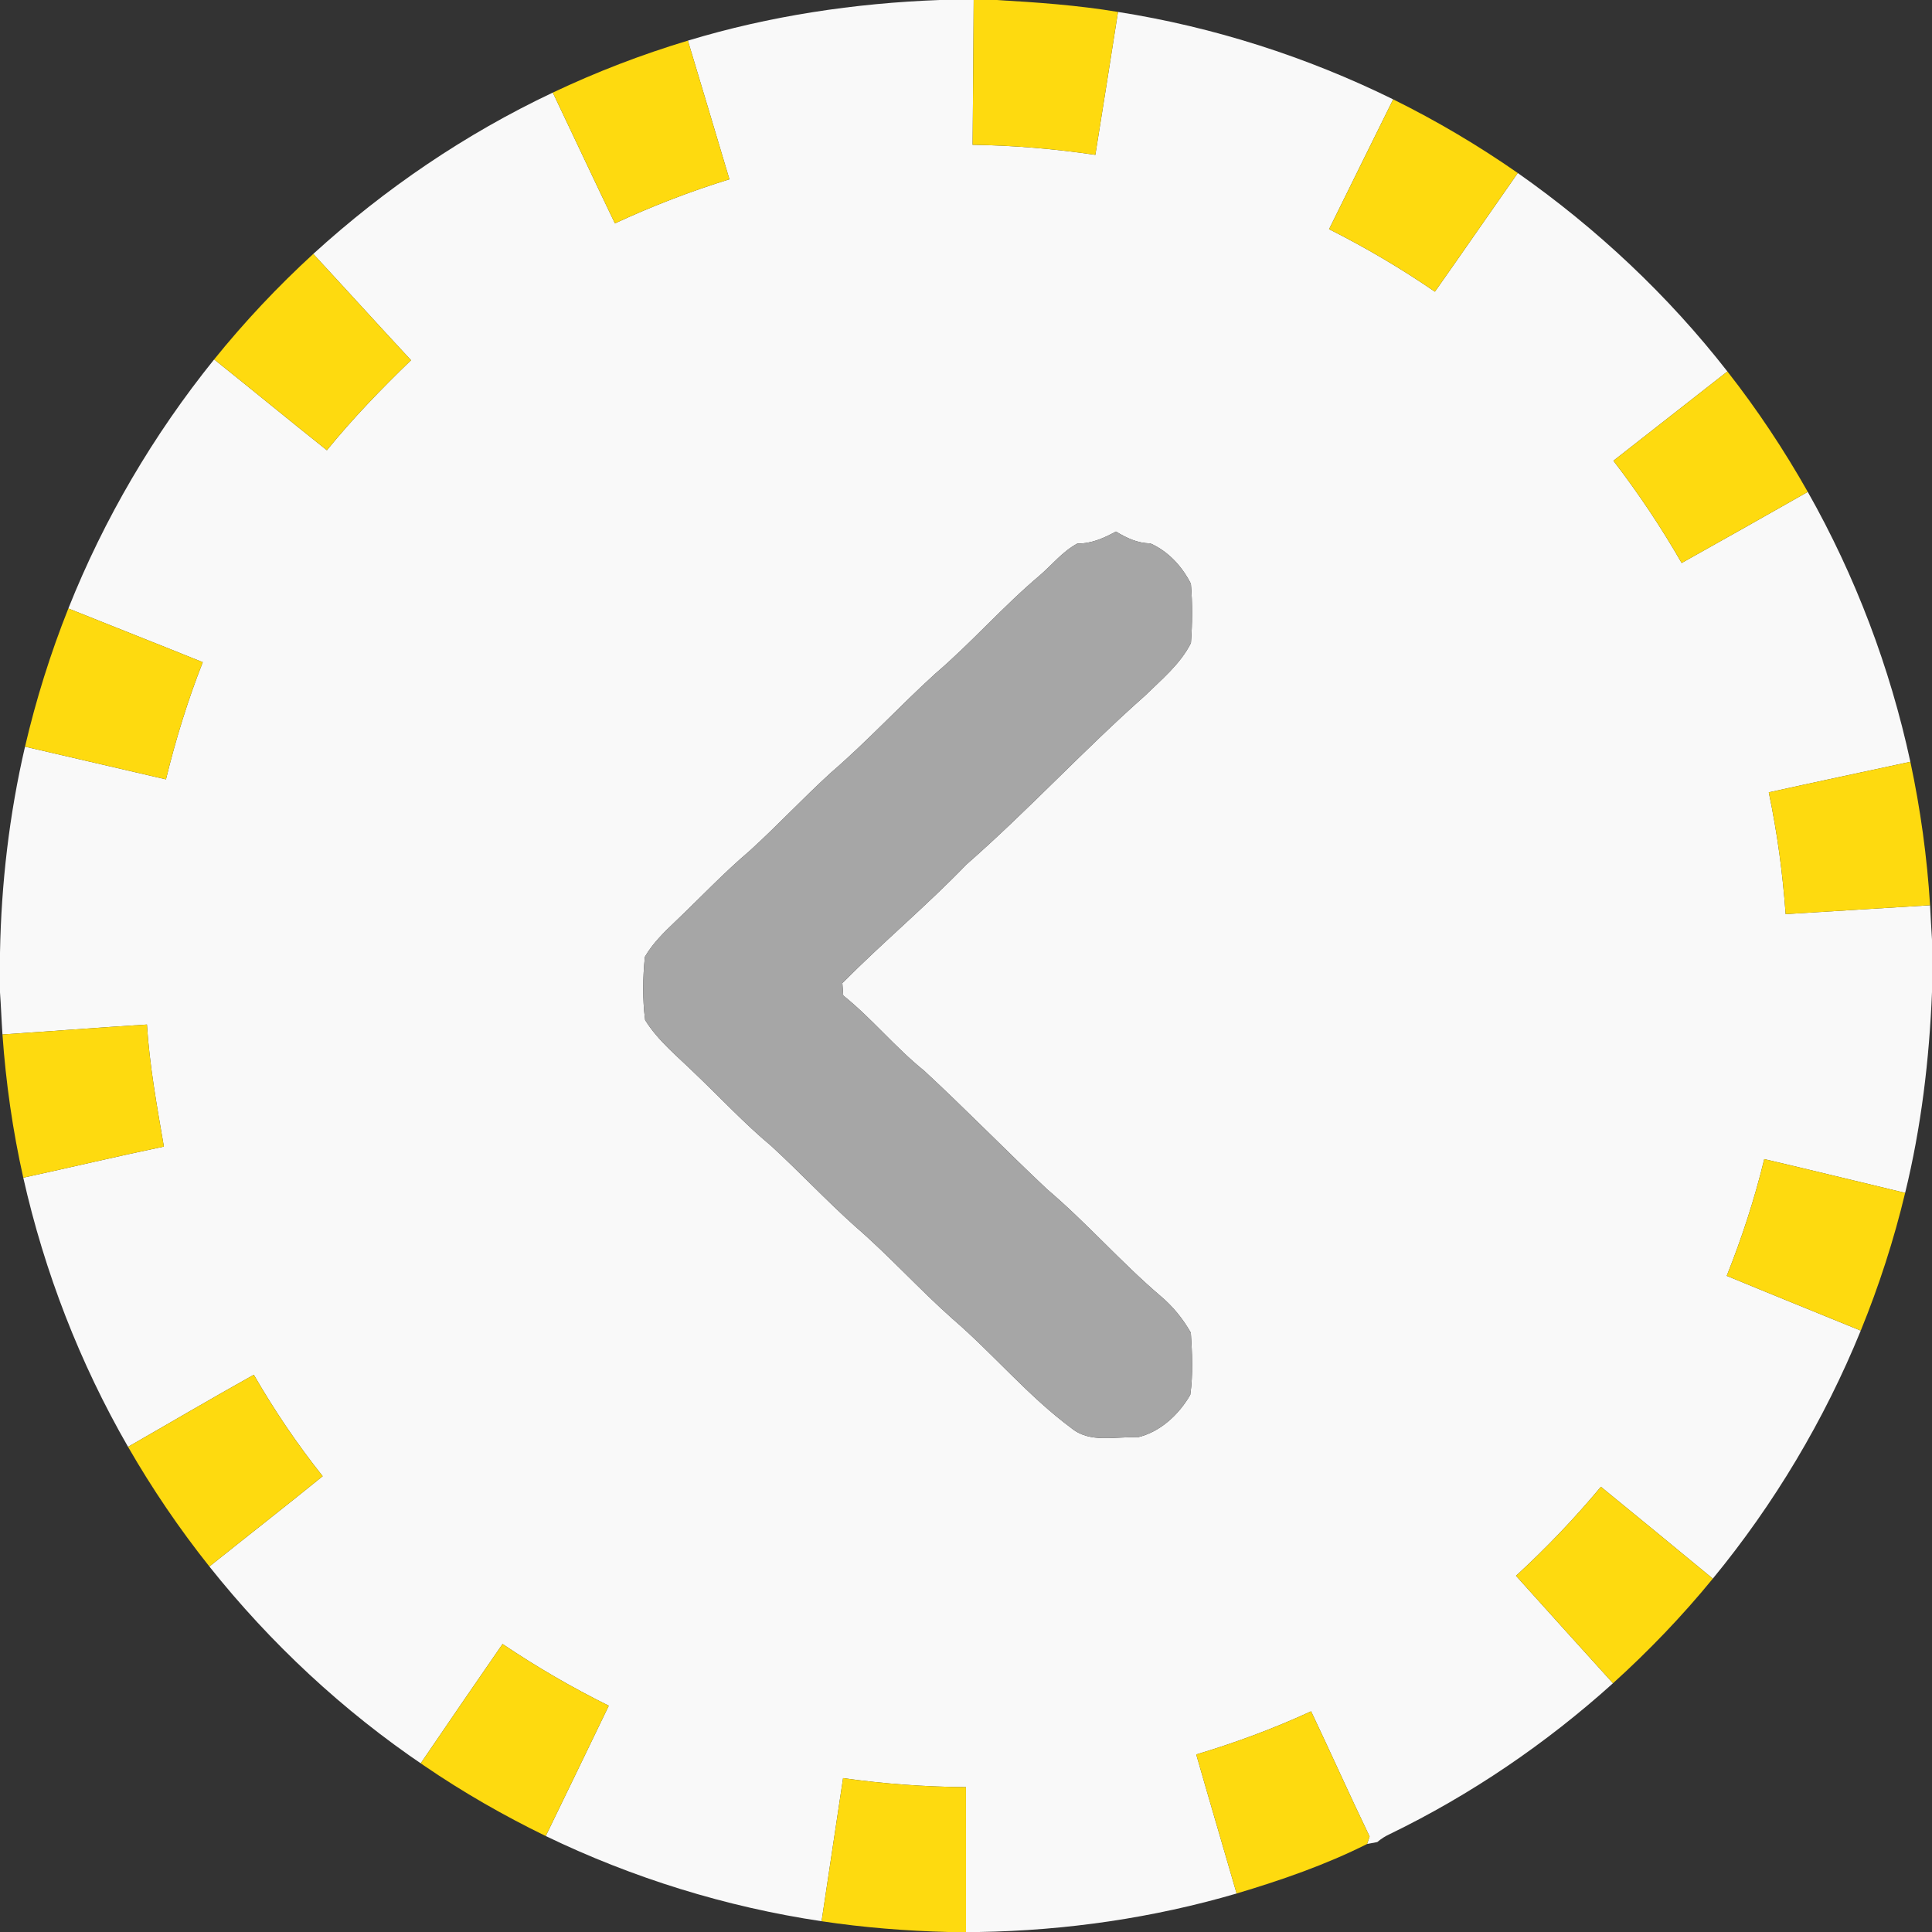 <svg width="40px" height="40px" viewBox="0 0 400 400" version="1.1" xmlns="http://www.w3.org/2000/svg">
<rect x="0" y="0" width="400" height="400" fill="#333333" stroke="none"/>
<g id="#f9f9f9ff">
<path fill="#f9f9f9" opacity="1.00" d=" M 194.55 0.00 L 201.59 0.00 C 201.55 9.99 201.44 19.99 201.37 29.98 C 209.88 30.10 218.37 30.82 226.78 32.06 C 228.37 22.20 229.92 12.33 231.47 2.47 C 251.23 5.58 270.50 11.74 288.44 20.57 C 284.02 29.54 279.57 38.48 275.17 47.45 C 282.76 51.27 290.08 55.59 297.08 60.39 C 302.84 52.23 308.51 44.00 314.24 35.82 C 330.60 47.31 345.34 61.13 357.64 76.91 C 349.79 83.09 341.89 89.21 334.04 95.39 C 339.21 102.12 343.94 109.19 348.17 116.56 C 356.90 111.69 365.59 106.76 374.28 101.84 C 384.13 119.26 391.30 138.17 395.52 157.72 C 385.75 159.83 375.97 161.89 366.21 164.05 C 367.95 172.36 369.09 180.79 369.70 189.26 C 379.67 188.67 389.63 188.00 399.60 187.42 C 399.72 189.80 399.84 192.17 400.00 194.55 L 400.00 205.39 C 399.44 219.38 397.77 233.35 394.44 246.97 C 384.72 244.65 375.01 242.25 365.27 239.98 C 363.27 248.21 360.64 256.28 357.50 264.15 C 366.73 267.97 376.00 271.71 385.25 275.49 C 377.70 294.01 367.33 311.38 354.62 326.84 C 346.91 320.49 339.20 314.13 331.45 307.82 C 326.01 314.35 320.13 320.51 313.87 326.25 C 320.54 333.68 327.24 341.10 333.95 348.50 C 320.10 360.98 304.54 371.58 287.76 379.72 C 286.81 380.15 285.94 380.71 285.15 381.38 C 284.62 381.48 283.57 381.68 283.04 381.78 C 283.17 381.39 283.43 380.61 283.56 380.22 C 279.42 371.63 275.54 362.92 271.45 354.31 C 263.75 357.86 255.79 360.81 247.67 363.24 C 250.41 372.85 253.26 382.43 256.03 392.03 C 238.71 397.10 220.70 399.70 202.66 400.00 L 200.00 400.00 C 199.99 390.00 200.01 380.01 199.99 370.01 C 191.48 369.94 182.98 369.33 174.55 368.14 C 173.07 378.01 171.60 387.89 170.10 397.77 C 150.32 394.81 131.00 388.83 112.99 380.13 C 117.34 371.13 121.72 362.15 126.04 353.15 C 118.43 349.38 111.08 345.11 104.05 340.37 C 98.36 348.58 92.74 356.82 87.11 365.07 L 87.85 365.59 C 71.02 354.22 55.99 340.22 43.35 324.33 C 51.15 318.08 59.05 311.93 66.81 305.63 C 61.53 299.00 56.78 291.97 52.55 284.63 C 43.81 289.50 35.19 294.58 26.51 299.55 C 16.52 282.21 9.21 263.35 4.82 243.83 C 14.53 241.72 24.20 239.41 33.93 237.39 C 32.49 229.01 30.96 220.62 30.42 212.12 C 20.44 212.73 10.48 213.52 0.51 214.17 C 0.31 211.27 0.21 208.36 0.00 205.46 L 0.00 197.24 C 0.26 182.90 1.93 168.57 5.18 154.59 C 14.91 156.83 24.63 159.11 34.36 161.36 C 36.37 153.12 38.87 145.00 41.98 137.10 C 32.72 133.35 23.42 129.71 14.15 125.98 C 21.55 107.40 31.79 89.97 44.34 74.41 C 52.15 80.66 59.87 87.00 67.68 93.22 C 73.05 86.61 78.98 80.49 85.10 74.58 C 78.32 67.28 71.63 59.89 64.86 52.57 C 79.64 39.09 96.35 27.72 114.45 19.17 C 118.75 28.19 122.98 37.24 127.31 46.25 C 135.00 42.68 142.92 39.62 151.02 37.12 C 148.19 27.54 145.28 17.99 142.42 8.41 C 159.33 3.29 176.92 0.65 194.55 0.00 M 223.07 112.53 C 220.03 114.13 217.81 116.96 215.22 119.18 C 207.66 125.56 201.15 133.05 193.64 139.48 C 186.30 146.14 179.59 153.46 172.08 159.93 C 166.31 165.19 160.98 170.91 155.21 176.16 C 149.79 180.76 144.92 185.94 139.78 190.83 C 137.46 193.03 135.14 195.31 133.52 198.09 C 133.08 202.42 133.01 206.86 133.57 211.19 C 136.25 215.51 140.27 218.71 143.86 222.23 C 149.13 227.24 154.09 232.60 159.68 237.26 C 165.58 242.68 171.06 248.54 177.03 253.89 C 184.07 259.97 190.30 266.92 197.26 273.09 C 205.69 280.35 212.86 289.04 221.83 295.69 C 225.69 298.87 230.92 297.35 235.49 297.59 C 240.17 296.51 244.08 292.89 246.44 288.76 C 247.03 284.53 246.83 280.19 246.55 275.93 C 244.93 273.06 242.81 270.46 240.29 268.34 C 232.10 261.36 225.01 253.20 216.80 246.23 C 208.21 238.15 199.98 229.69 191.33 221.68 C 185.37 216.89 180.53 210.87 174.58 206.10 C 174.51 205.24 174.45 204.39 174.40 203.54 C 182.74 195.13 191.85 187.53 200.07 179.00 C 212.82 167.83 224.32 155.31 237.01 144.08 C 240.47 140.69 244.35 137.53 246.57 133.13 C 246.87 129.05 246.91 124.93 246.56 120.86 C 244.74 117.26 241.85 114.11 238.13 112.49 C 235.54 112.49 233.20 111.36 231.04 110.05 C 228.57 111.40 225.94 112.58 223.07 112.53 Z" />
</g>
<g id="#feda0fff">
<path fill="#feda0f" opacity="1.00" d=" M 201.59 0.00 L 206.24 0.00 C 214.68 0.48 223.12 1.08 231.47 2.47 C 229.92 12.33 228.37 22.20 226.78 32.06 C 218.37 30.82 209.88 30.10 201.37 29.98 C 201.44 19.99 201.55 9.99 201.59 0.00 Z" />
<path fill="#feda0f" opacity="1.00" d=" M 114.45 19.17 C 123.48 14.89 132.84 11.29 142.42 8.41 C 145.28 17.99 148.19 27.54 151.02 37.12 C 142.92 39.62 135.00 42.68 127.31 46.25 C 122.98 37.24 118.75 28.19 114.45 19.17 Z" />
<path fill="#feda0f" opacity="1.00" d=" M 288.44 20.57 C 297.41 25.00 306.04 30.11 314.24 35.82 C 308.51 44.00 302.84 52.23 297.08 60.39 C 290.08 55.59 282.76 51.27 275.17 47.45 C 279.57 38.48 284.02 29.54 288.44 20.57 Z" />
<path fill="#feda0f" opacity="1.00" d=" M 44.34 74.41 C 50.62 66.63 57.49 59.33 64.86 52.57 C 71.63 59.89 78.32 67.28 85.10 74.58 C 78.98 80.49 73.05 86.61 67.68 93.22 C 59.87 87.00 52.15 80.66 44.34 74.41 Z" />
<path fill="#feda0f" opacity="1.00" d=" M 357.64 76.91 C 363.81 84.78 369.36 93.13 374.28 101.84 C 365.59 106.76 356.90 111.69 348.17 116.56 C 343.94 109.19 339.21 102.12 334.04 95.39 C 341.89 89.21 349.79 83.09 357.64 76.91 Z" />
<path fill="#feda0f" opacity="1.00" d=" M 5.18 154.59 C 7.45 144.85 10.45 135.27 14.15 125.98 C 23.42 129.71 32.72 133.35 41.98 137.10 C 38.87 145.00 36.37 153.12 34.36 161.36 C 24.63 159.11 14.91 156.83 5.18 154.59 Z" />
<path fill="#feda0f" opacity="1.00" d=" M 366.21 164.05 C 375.97 161.89 385.75 159.83 395.52 157.72 C 397.61 167.50 398.98 177.44 399.60 187.42 C 389.63 188.00 379.67 188.67 369.70 189.26 C 369.09 180.79 367.95 172.36 366.21 164.05 Z" />
<path fill="#feda0f" opacity="1.00" d=" M 0.51 214.17 C 10.48 213.52 20.44 212.73 30.42 212.12 C 30.96 220.62 32.49 229.01 33.93 237.39 C 24.20 239.41 14.53 241.72 4.82 243.83 C 2.63 234.07 1.21 224.15 0.51 214.17 Z" />
<path fill="#feda0f" opacity="1.00" d=" M 365.27 239.98 C 375.01 242.25 384.72 244.65 394.44 246.97 C 392.11 256.69 389.03 266.23 385.25 275.49 C 376.00 271.71 366.73 267.97 357.50 264.15 C 360.64 256.28 363.27 248.21 365.27 239.98 Z" />
<path fill="#feda0f" opacity="1.00" d=" M 26.51 299.55 C 35.19 294.58 43.81 289.50 52.55 284.63 C 56.78 291.97 61.53 299.00 66.81 305.63 C 59.05 311.93 51.15 318.08 43.35 324.33 C 37.13 316.51 31.49 308.21 26.51 299.55 Z" />
<path fill="#feda0f" opacity="1.00" d=" M 331.45 307.82 C 339.20 314.13 346.91 320.49 354.62 326.84 C 348.30 334.57 341.36 341.80 333.95 348.50 C 327.24 341.10 320.54 333.68 313.87 326.25 C 320.13 320.51 326.01 314.35 331.45 307.82 Z" />
<path fill="#feda0f" opacity="1.00" d=" M 87.11 365.07 C 92.74 356.82 98.36 348.58 104.05 340.37 C 111.08 345.11 118.43 349.38 126.04 353.15 C 121.72 362.15 117.34 371.13 112.99 380.13 C 104.28 375.89 95.85 371.06 87.85 365.59 L 87.11 365.07 Z" />
<path fill="#feda0f" opacity="1.00" d=" M 247.67 363.24 C 255.79 360.81 263.75 357.86 271.45 354.31 C 275.54 362.92 279.42 371.63 283.56 380.22 C 283.43 380.61 283.17 381.39 283.04 381.78 C 274.43 386.11 265.26 389.27 256.03 392.03 C 253.26 382.43 250.41 372.85 247.67 363.24 Z" />
<path fill="#feda0f" opacity="1.00" d=" M 174.55 368.14 C 182.98 369.33 191.48 369.94 199.99 370.01 C 200.01 380.01 199.99 390.00 200.00 400.00 L 196.33 400.00 C 187.55 399.77 178.79 399.08 170.10 397.77 C 171.60 387.89 173.07 378.01 174.55 368.14 Z" />
</g>
<g id="#a6a6a6ff">
<path fill="#a6a6a6" opacity="1.00" d=" M 223.07 112.53 C 225.94 112.58 228.57 111.40 231.04 110.05 C 233.20 111.36 235.54 112.49 238.13 112.49 C 241.85 114.11 244.74 117.26 246.56 120.86 C 246.91 124.93 246.87 129.05 246.57 133.13 C 244.35 137.53 240.47 140.69 237.01 144.08 C 224.32 155.31 212.82 167.83 200.07 179.00 C 191.85 187.53 182.74 195.13 174.40 203.54 C 174.45 204.39 174.51 205.24 174.58 206.10 C 180.53 210.87 185.37 216.89 191.33 221.68 C 199.98 229.69 208.21 238.15 216.80 246.23 C 225.01 253.20 232.10 261.36 240.29 268.34 C 242.81 270.46 244.93 273.06 246.55 275.93 C 246.83 280.19 247.03 284.53 246.44 288.76 C 244.08 292.89 240.17 296.51 235.49 297.59 C 230.92 297.35 225.69 298.87 221.83 295.69 C 212.86 289.04 205.69 280.35 197.26 273.09 C 190.30 266.92 184.07 259.97 177.03 253.89 C 171.06 248.54 165.58 242.68 159.68 237.26 C 154.09 232.60 149.13 227.24 143.86 222.23 C 140.27 218.71 136.25 215.51 133.57 211.19 C 133.01 206.86 133.08 202.42 133.52 198.09 C 135.14 195.31 137.46 193.03 139.78 190.83 C 144.92 185.94 149.79 180.76 155.21 176.16 C 160.98 170.91 166.31 165.19 172.08 159.93 C 179.59 153.46 186.30 146.14 193.64 139.48 C 201.15 133.05 207.66 125.56 215.22 119.18 C 217.81 116.96 220.03 114.13 223.07 112.53 Z" />
</g>
</svg>
